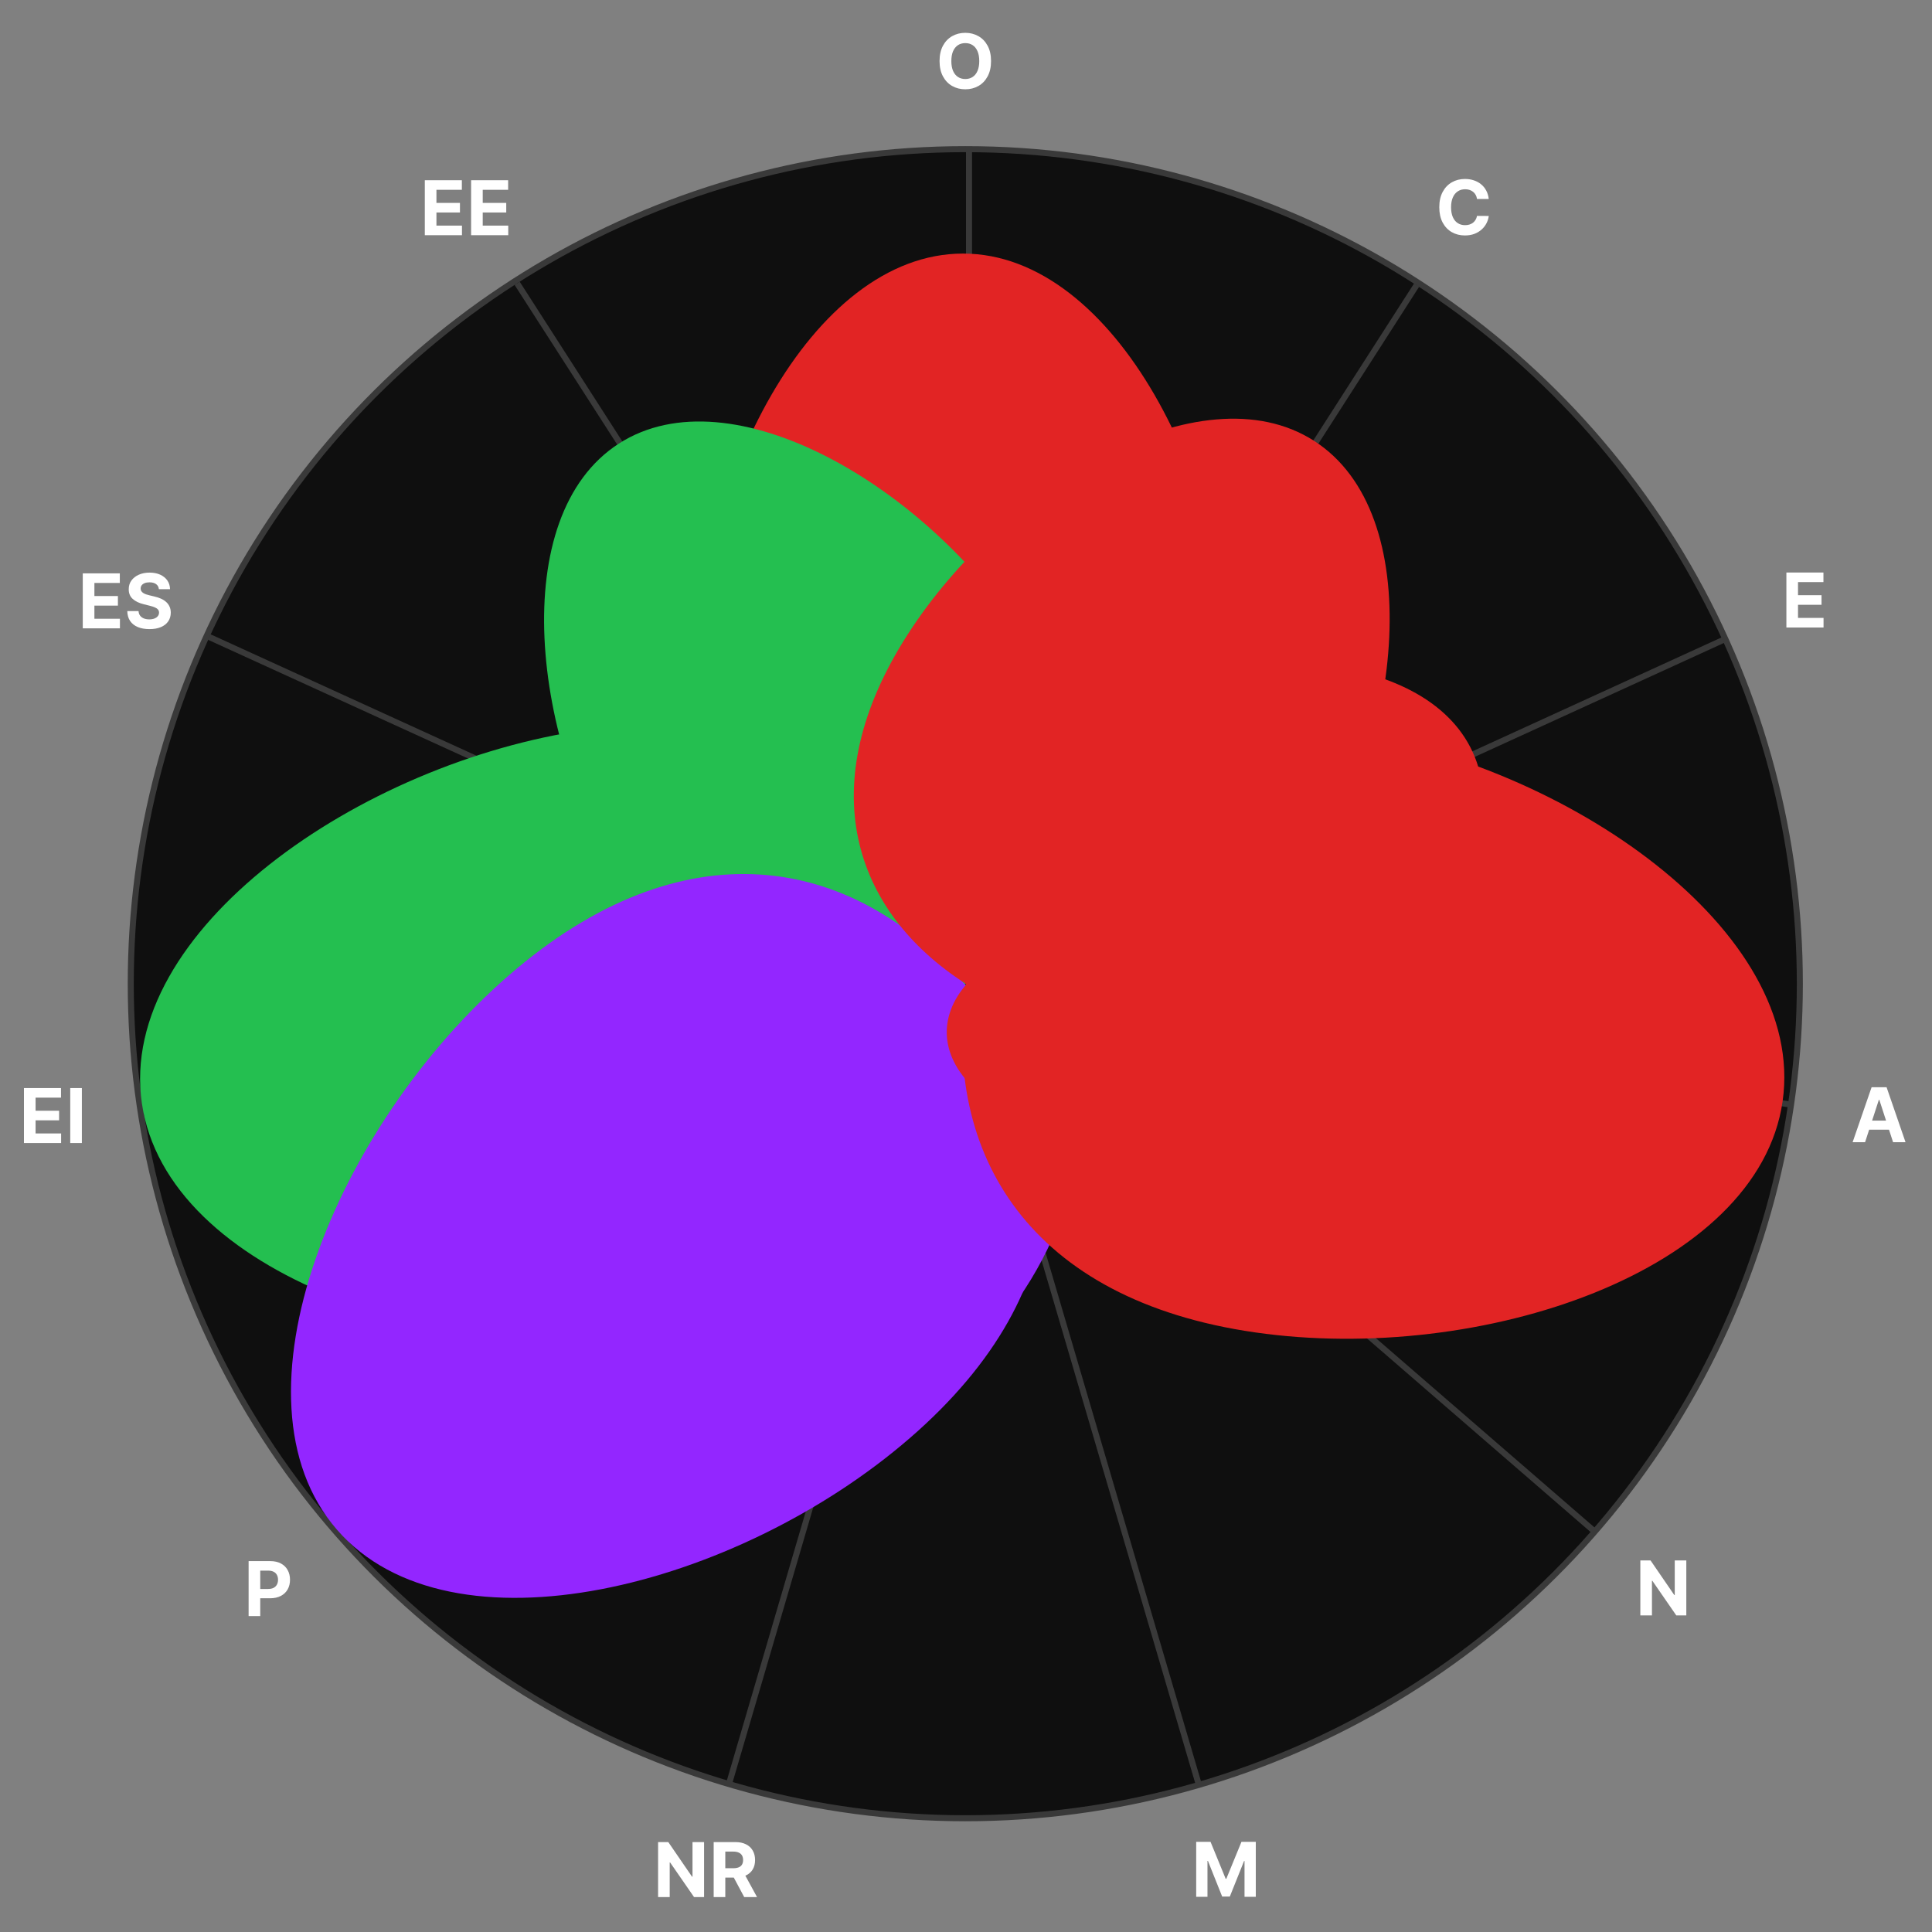 <svg width="320" height="320" viewBox="0 0 320 320" fill="none" xmlns="http://www.w3.org/2000/svg">
<rect x="0" y="0" width="320" height="320" fill="#808080" stroke="none"/>
<g clip-path="url(#clip0_1599_5155)">
<circle cx="159.884" cy="162.931" r="138.227" transform="rotate(-90 159.884 162.931)" fill="#0F0F0F" stroke="#393939"/>
<rect x="160" y="163" width="138" height="1" transform="rotate(-90 160 163)" fill="#393939"/>
<rect x="159.699" y="163.053" width="137.727" height="1" transform="rotate(-122.73 159.699 163.053)" fill="#393939"/>
<rect x="159.742" y="163.169" width="137.727" height="1" transform="rotate(-155.46 159.742 163.169)" fill="#393939"/>
<rect x="159.844" y="163.244" width="137.727" height="1" transform="rotate(171.81 159.844 163.244)" fill="#393939"/>
<rect x="159.969" y="163.253" width="137.727" height="1" transform="rotate(139.08 159.969 163.253)" fill="#393939"/>
<rect x="160.07" y="163.194" width="137.727" height="1" transform="rotate(106.35 160.07 163.194)" fill="#393939"/>
<rect x="160.133" y="163.086" width="137.727" height="1" transform="rotate(73.62 160.133 163.086)" fill="#393939"/>
<rect x="160.129" y="162.962" width="137.727" height="1" transform="rotate(40.89 160.129 162.962)" fill="#393939"/>
<rect x="160.055" y="162.863" width="137.727" height="1" transform="rotate(8.16 160.055 162.863)" fill="#393939"/>
<rect x="159.934" y="162.819" width="137.727" height="1" transform="rotate(-24.57 159.934 162.819)" fill="#393939"/>
<rect x="159.812" y="162.845" width="137.727" height="1" transform="rotate(-57.3 159.812 162.845)" fill="#393939"/>
<path d="M204 113.775C204 147.188 184.701 163 159.501 163C134.302 163 115 147.188 115 113.775C115 80.362 134.301 42 159.5 42C184.699 42 204 80.362 204 113.775Z" fill="#E22424" style="mix-blend-mode:screen"/>
<path d="M169.354 105.267C185.183 129.895 178.432 150.703 159.837 162.655C141.242 174.607 119.508 172.106 103.679 147.478C87.85 122.849 83.918 85.419 102.513 73.468C121.108 61.516 153.524 80.638 169.354 105.267Z" fill="#24BF50" style="mix-blend-mode:screen"/>
<path d="M151.695 144.221C161.071 148.501 163.032 155.948 159.8 163.027C156.568 170.106 149.656 173.503 140.281 169.222C130.905 164.941 122.616 154.605 125.848 147.526C129.08 140.447 142.32 139.94 151.695 144.221Z" fill="#24BF50" style="mix-blend-mode:screen"/>
<path d="M97.135 120.88C134.78 115.462 155.727 134.666 159.818 163.089C163.908 191.511 149.227 215.845 111.583 221.263C73.938 226.681 27.586 211.133 23.495 182.71C19.404 154.288 59.491 126.298 97.135 120.88Z" fill="#24BF50" style="mix-blend-mode:screen"/>
<path d="M84.315 161.519C113.054 136.607 141.058 141.436 159.867 163.134C178.675 184.832 179.483 213.241 150.744 238.152C122.006 263.064 74.606 275.046 55.797 253.348C36.989 231.649 55.577 186.43 84.315 161.519Z" fill="#9326FF" style="mix-blend-mode:screen"/>
<path d="M126.718 183.502C132.235 164.694 145.722 158.984 159.923 163.15C174.124 167.316 182.39 179.407 176.872 198.216C171.354 217.024 154.143 235.427 139.942 231.261C125.741 227.095 121.2 202.311 126.718 183.502Z" fill="#9326FF" style="mix-blend-mode:screen"/>
<path d="M153.305 176.972C151.124 169.55 154.383 164.777 159.986 163.13C165.59 161.483 170.914 163.733 173.095 171.155C175.277 178.576 173.49 188.358 167.886 190.005C162.283 191.652 155.487 184.393 153.305 176.972Z" fill="#9326FF" style="mix-blend-mode:screen"/>
<path d="M162.224 181.081C155.324 175.106 155.514 168.289 160.025 163.08C164.536 157.87 171.256 156.708 178.156 162.682C185.055 168.657 189.522 179.506 185.011 184.715C180.5 189.924 169.124 187.055 162.224 181.081Z" fill="#E22424" style="mix-blend-mode:screen"/>
<path d="M207.906 220.691C170.565 215.337 155.991 191.211 160.034 163.018C164.076 134.825 184.843 115.764 222.183 121.119C259.524 126.473 299.298 154.213 295.256 182.406C291.213 210.599 245.246 226.045 207.906 220.691Z" fill="#E22424" style="mix-blend-mode:screen"/>
<path d="M208.275 178.251C185.098 188.848 168.002 180.46 160.002 162.961C152.001 145.462 156.841 127.044 180.018 116.447C203.195 105.85 235.933 107.087 243.933 124.586C251.934 142.086 231.452 167.655 208.275 178.251Z" fill="#E22424" style="mix-blend-mode:screen"/>
<path d="M216.528 147.605C200.59 172.431 178.691 174.963 159.947 162.93C141.202 150.896 134.387 129.93 150.326 105.104C166.264 80.278 198.919 60.991 217.664 73.025C236.408 85.059 232.466 122.779 216.528 147.605Z" fill="#E22424" style="mix-blend-mode:screen"/>
<path d="M164.148 10.114C164.148 11.107 163.96 11.951 163.583 12.648C163.21 13.345 162.7 13.877 162.054 14.244C161.41 14.609 160.687 14.791 159.884 14.791C159.075 14.791 158.348 14.607 157.705 14.24C157.062 13.872 156.554 13.34 156.18 12.644C155.807 11.947 155.62 11.104 155.62 10.114C155.62 9.121 155.807 8.276 156.18 7.579C156.554 6.883 157.062 6.352 157.705 5.988C158.348 5.62 159.075 5.436 159.884 5.436C160.687 5.436 161.41 5.62 162.054 5.988C162.7 6.352 163.21 6.883 163.583 7.579C163.96 8.276 164.148 9.121 164.148 10.114ZM162.196 10.114C162.196 9.47 162.1 8.928 161.907 8.486C161.717 8.045 161.449 7.71 161.102 7.481C160.755 7.253 160.349 7.139 159.884 7.139C159.419 7.139 159.012 7.253 158.666 7.481C158.319 7.71 158.049 8.045 157.856 8.486C157.667 8.928 157.572 9.47 157.572 10.114C157.572 10.757 157.667 11.299 157.856 11.741C158.049 12.183 158.319 12.518 158.666 12.746C159.012 12.974 159.419 13.088 159.884 13.088C160.349 13.088 160.755 12.974 161.102 12.746C161.449 12.518 161.717 12.183 161.907 11.741C162.1 11.299 162.196 10.757 162.196 10.114Z" fill="white"/>
<path d="M70.362 38.957V29.851H76.498V31.438H72.287V33.608H76.182V35.195H72.287V37.369H76.516V38.957H70.362ZM78.029 38.957V29.851H84.164V31.438H79.954V33.608H83.849V35.195H79.954V37.369H84.182V38.957H78.029Z" fill="white"/>
<path d="M13.71 104.073V94.967H19.846V96.554H15.636V98.724H19.53V100.311H15.636V102.486H19.864V104.073H13.71ZM26.317 97.586C26.281 97.227 26.128 96.948 25.859 96.75C25.589 96.551 25.223 96.452 24.76 96.452C24.446 96.452 24.181 96.496 23.965 96.585C23.748 96.671 23.582 96.791 23.466 96.945C23.354 97.1 23.297 97.275 23.297 97.47C23.292 97.633 23.326 97.775 23.4 97.897C23.477 98.019 23.582 98.124 23.715 98.213C23.849 98.299 24.003 98.374 24.178 98.439C24.353 98.502 24.54 98.555 24.738 98.6L25.556 98.795C25.953 98.884 26.318 99.003 26.65 99.151C26.982 99.299 27.27 99.481 27.513 99.698C27.756 99.914 27.944 100.169 28.077 100.463C28.214 100.756 28.283 101.092 28.286 101.472C28.283 102.029 28.141 102.512 27.859 102.921C27.581 103.327 27.178 103.643 26.65 103.868C26.125 104.091 25.492 104.202 24.752 104.202C24.016 104.202 23.376 104.089 22.831 103.864C22.288 103.639 21.864 103.305 21.559 102.863C21.257 102.419 21.098 101.869 21.083 101.214H22.946C22.967 101.519 23.055 101.774 23.209 101.979C23.366 102.18 23.575 102.333 23.835 102.437C24.099 102.537 24.397 102.588 24.729 102.588C25.055 102.588 25.338 102.54 25.578 102.446C25.822 102.351 26.01 102.219 26.143 102.05C26.276 101.881 26.343 101.687 26.343 101.467C26.343 101.263 26.282 101.091 26.161 100.952C26.042 100.812 25.867 100.694 25.636 100.596C25.408 100.498 25.128 100.409 24.796 100.329L23.804 100.08C23.037 99.893 22.43 99.601 21.986 99.204C21.541 98.807 21.32 98.272 21.323 97.599C21.32 97.048 21.467 96.566 21.764 96.154C22.063 95.742 22.474 95.42 22.995 95.189C23.517 94.958 24.11 94.842 24.774 94.842C25.45 94.842 26.039 94.958 26.543 95.189C27.05 95.42 27.444 95.742 27.726 96.154C28.008 96.566 28.153 97.043 28.162 97.586H26.317Z" fill="white"/>
<path d="M3.968 189.323L3.968 180.217H10.104V181.804H5.893V183.974H9.788V185.561H5.893V187.735H10.122V189.323H3.968ZM13.56 180.217V189.323H11.634V180.217H13.56Z" fill="white"/>
<path d="M41.178 267.676V258.57H44.771C45.462 258.57 46.05 258.702 46.536 258.966C47.022 259.227 47.393 259.59 47.648 260.055C47.906 260.518 48.035 261.051 48.035 261.656C48.035 262.261 47.904 262.794 47.643 263.257C47.382 263.719 47.005 264.079 46.509 264.337C46.017 264.595 45.422 264.724 44.722 264.724H42.432V263.181H44.411C44.781 263.181 45.087 263.117 45.327 262.99C45.57 262.859 45.751 262.68 45.869 262.452C45.991 262.221 46.051 261.955 46.051 261.656C46.051 261.354 45.991 261.09 45.869 260.865C45.751 260.636 45.57 260.46 45.327 260.335C45.084 260.208 44.775 260.144 44.402 260.144H43.104V267.676H41.178Z" fill="white"/>
<path d="M116.617 305.107V314.213H114.954L110.992 308.481H110.925V314.213H109V305.107H110.69L114.62 310.833H114.7V305.107H116.617ZM118.207 314.213V305.107H121.8C122.488 305.107 123.075 305.23 123.561 305.476C124.05 305.719 124.422 306.064 124.677 306.512C124.935 306.956 125.064 307.479 125.064 308.081C125.064 308.686 124.933 309.206 124.672 309.642C124.411 310.075 124.033 310.407 123.538 310.638C123.046 310.869 122.451 310.985 121.751 310.985H119.346V309.437H121.44C121.807 309.437 122.113 309.387 122.356 309.286C122.599 309.185 122.78 309.034 122.898 308.833C123.02 308.631 123.08 308.381 123.08 308.081C123.08 307.779 123.02 307.524 122.898 307.316C122.78 307.109 122.597 306.952 122.351 306.845C122.108 306.735 121.801 306.681 121.431 306.681H120.133V314.213H118.207ZM123.125 310.069L125.388 314.213H123.263L121.049 310.069H123.125Z" fill="white"/>
<path d="M198.128 305.064H200.503L203.01 311.182H203.117L205.625 305.064H207.999V314.17H206.132V308.243H206.056L203.699 314.125H202.428L200.071 308.221H199.996V314.17H198.128V305.064Z" fill="white"/>
<path d="M279.307 258.454V267.56H277.644L273.683 261.829H273.616V267.56H271.691V258.454H273.38L277.311 264.181H277.391V258.454H279.307Z" fill="white"/>
<path d="M308.915 189.185H306.852L309.996 180.079H312.477L315.616 189.185H313.553L311.272 182.16H311.2L308.915 189.185ZM308.786 185.606H313.659V187.109H308.786V185.606Z" fill="white"/>
<path d="M295.883 103.933L295.883 94.827H302.019V96.414H297.808V98.584H301.703V100.171H297.808V102.345H302.036V103.933H295.883Z" fill="white"/>
<path d="M246.586 32.956H244.638C244.603 32.704 244.53 32.48 244.421 32.284C244.311 32.086 244.17 31.917 243.998 31.777C243.826 31.638 243.628 31.531 243.402 31.457C243.18 31.383 242.939 31.346 242.678 31.346C242.206 31.346 241.796 31.463 241.446 31.697C241.096 31.929 240.825 32.267 240.632 32.711C240.44 33.153 240.343 33.689 240.343 34.321C240.343 34.97 240.44 35.515 240.632 35.957C240.828 36.399 241.101 36.732 241.451 36.957C241.8 37.183 242.205 37.295 242.664 37.295C242.922 37.295 243.161 37.261 243.38 37.193C243.603 37.125 243.8 37.026 243.972 36.895C244.143 36.762 244.286 36.6 244.398 36.41C244.514 36.221 244.594 36.004 244.638 35.761L246.586 35.77C246.536 36.188 246.41 36.591 246.208 36.98C246.009 37.365 245.741 37.71 245.403 38.016C245.068 38.318 244.668 38.558 244.203 38.736C243.74 38.911 243.217 38.998 242.633 38.998C241.821 38.998 241.095 38.814 240.455 38.447C239.817 38.079 239.313 37.547 238.943 36.851C238.575 36.154 238.391 35.311 238.391 34.321C238.391 33.328 238.578 32.483 238.952 31.786C239.325 31.09 239.832 30.559 240.472 30.195C241.113 29.827 241.833 29.643 242.633 29.643C243.161 29.643 243.65 29.717 244.1 29.866C244.554 30.014 244.956 30.23 245.305 30.515C245.655 30.796 245.94 31.142 246.159 31.551C246.381 31.96 246.524 32.428 246.586 32.956Z" fill="white"/>
</g>
<defs>
<clipPath id="clip0_1599_5155">
<rect width="320" height="320" fill="white"/>
</clipPath>
</defs>
</svg>
